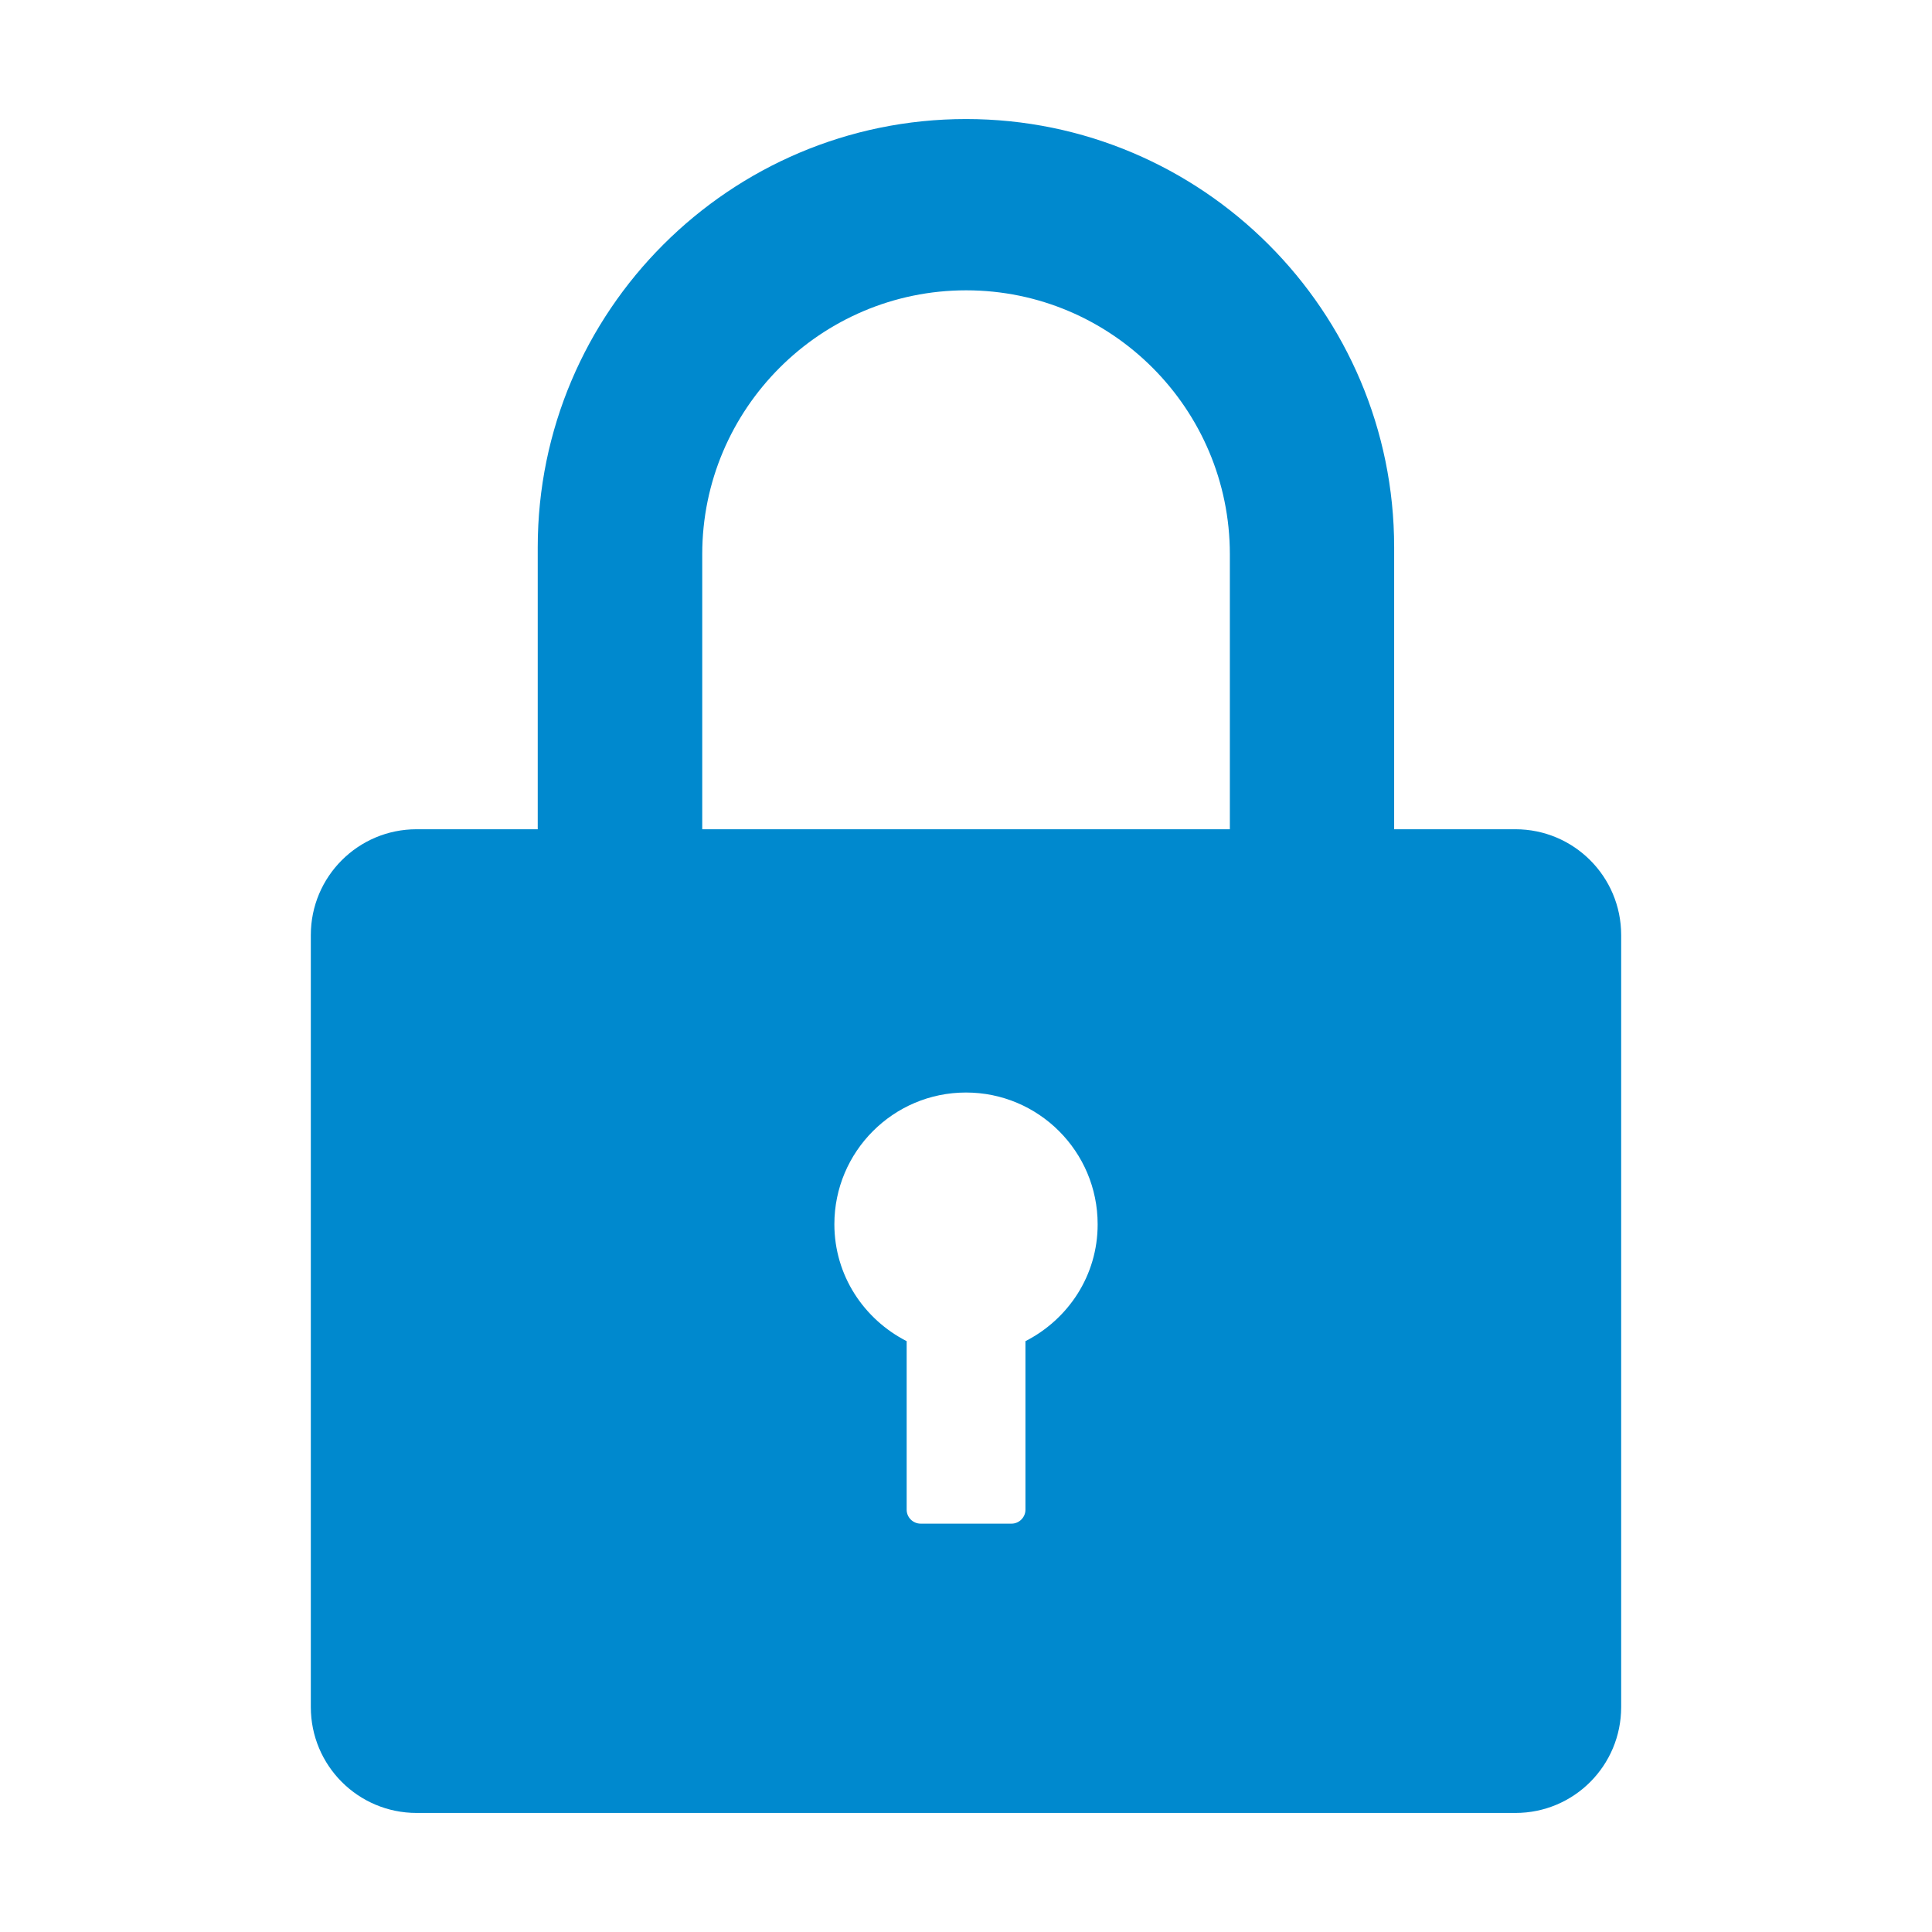 <?xml version="1.0" standalone="no"?><!DOCTYPE svg PUBLIC "-//W3C//DTD SVG 1.1//EN" "http://www.w3.org/Graphics/SVG/1.1/DTD/svg11.dtd"><svg t="1528185473321" class="icon" style="" viewBox="0 0 1024 1024" version="1.1" xmlns="http://www.w3.org/2000/svg" p-id="1042" xmlns:xlink="http://www.w3.org/1999/xlink" width="200" height="200"><defs><style type="text/css"></style></defs><path d="M803.195 439.519l-64.265 0 0-149.462c0-125.172-101.735-226.96-226.902-226.96-125.172 0-227.019 101.789-227.019 226.96l0 149.462-64.211 0c-30.961 0-56.054 25.09-56.054 56.054l0 409.214c0 31.019 25.094 56.113 56.054 56.113l582.455 0c30.966 0 56.001-25.094 56.001-56.113L859.253 495.573c-0.005-30.966-25.089-56.054-56.059-56.054L803.195 439.519zM543.505 710.845l0 89.359c0 3.991-3.303 7.358-7.357 7.358l-48.185 0c-4.104 0-7.412-3.367-7.412-7.358l0-89.359c-22.638-11.577-38.318-34.785-38.318-61.989 0-38.489 31.248-69.796 69.742-69.796 38.547 0 69.8 31.306 69.8 69.796 0.053 27.204-15.626 50.412-38.269 61.989L543.505 710.845zM651.852 439.519 372.199 439.519l0-145.758c0-77.099 62.783-139.883 139.882-139.883s139.77 62.784 139.77 139.883l0 145.759L651.852 439.519z" p-id="1043" fill="#0089ce"></path></svg>